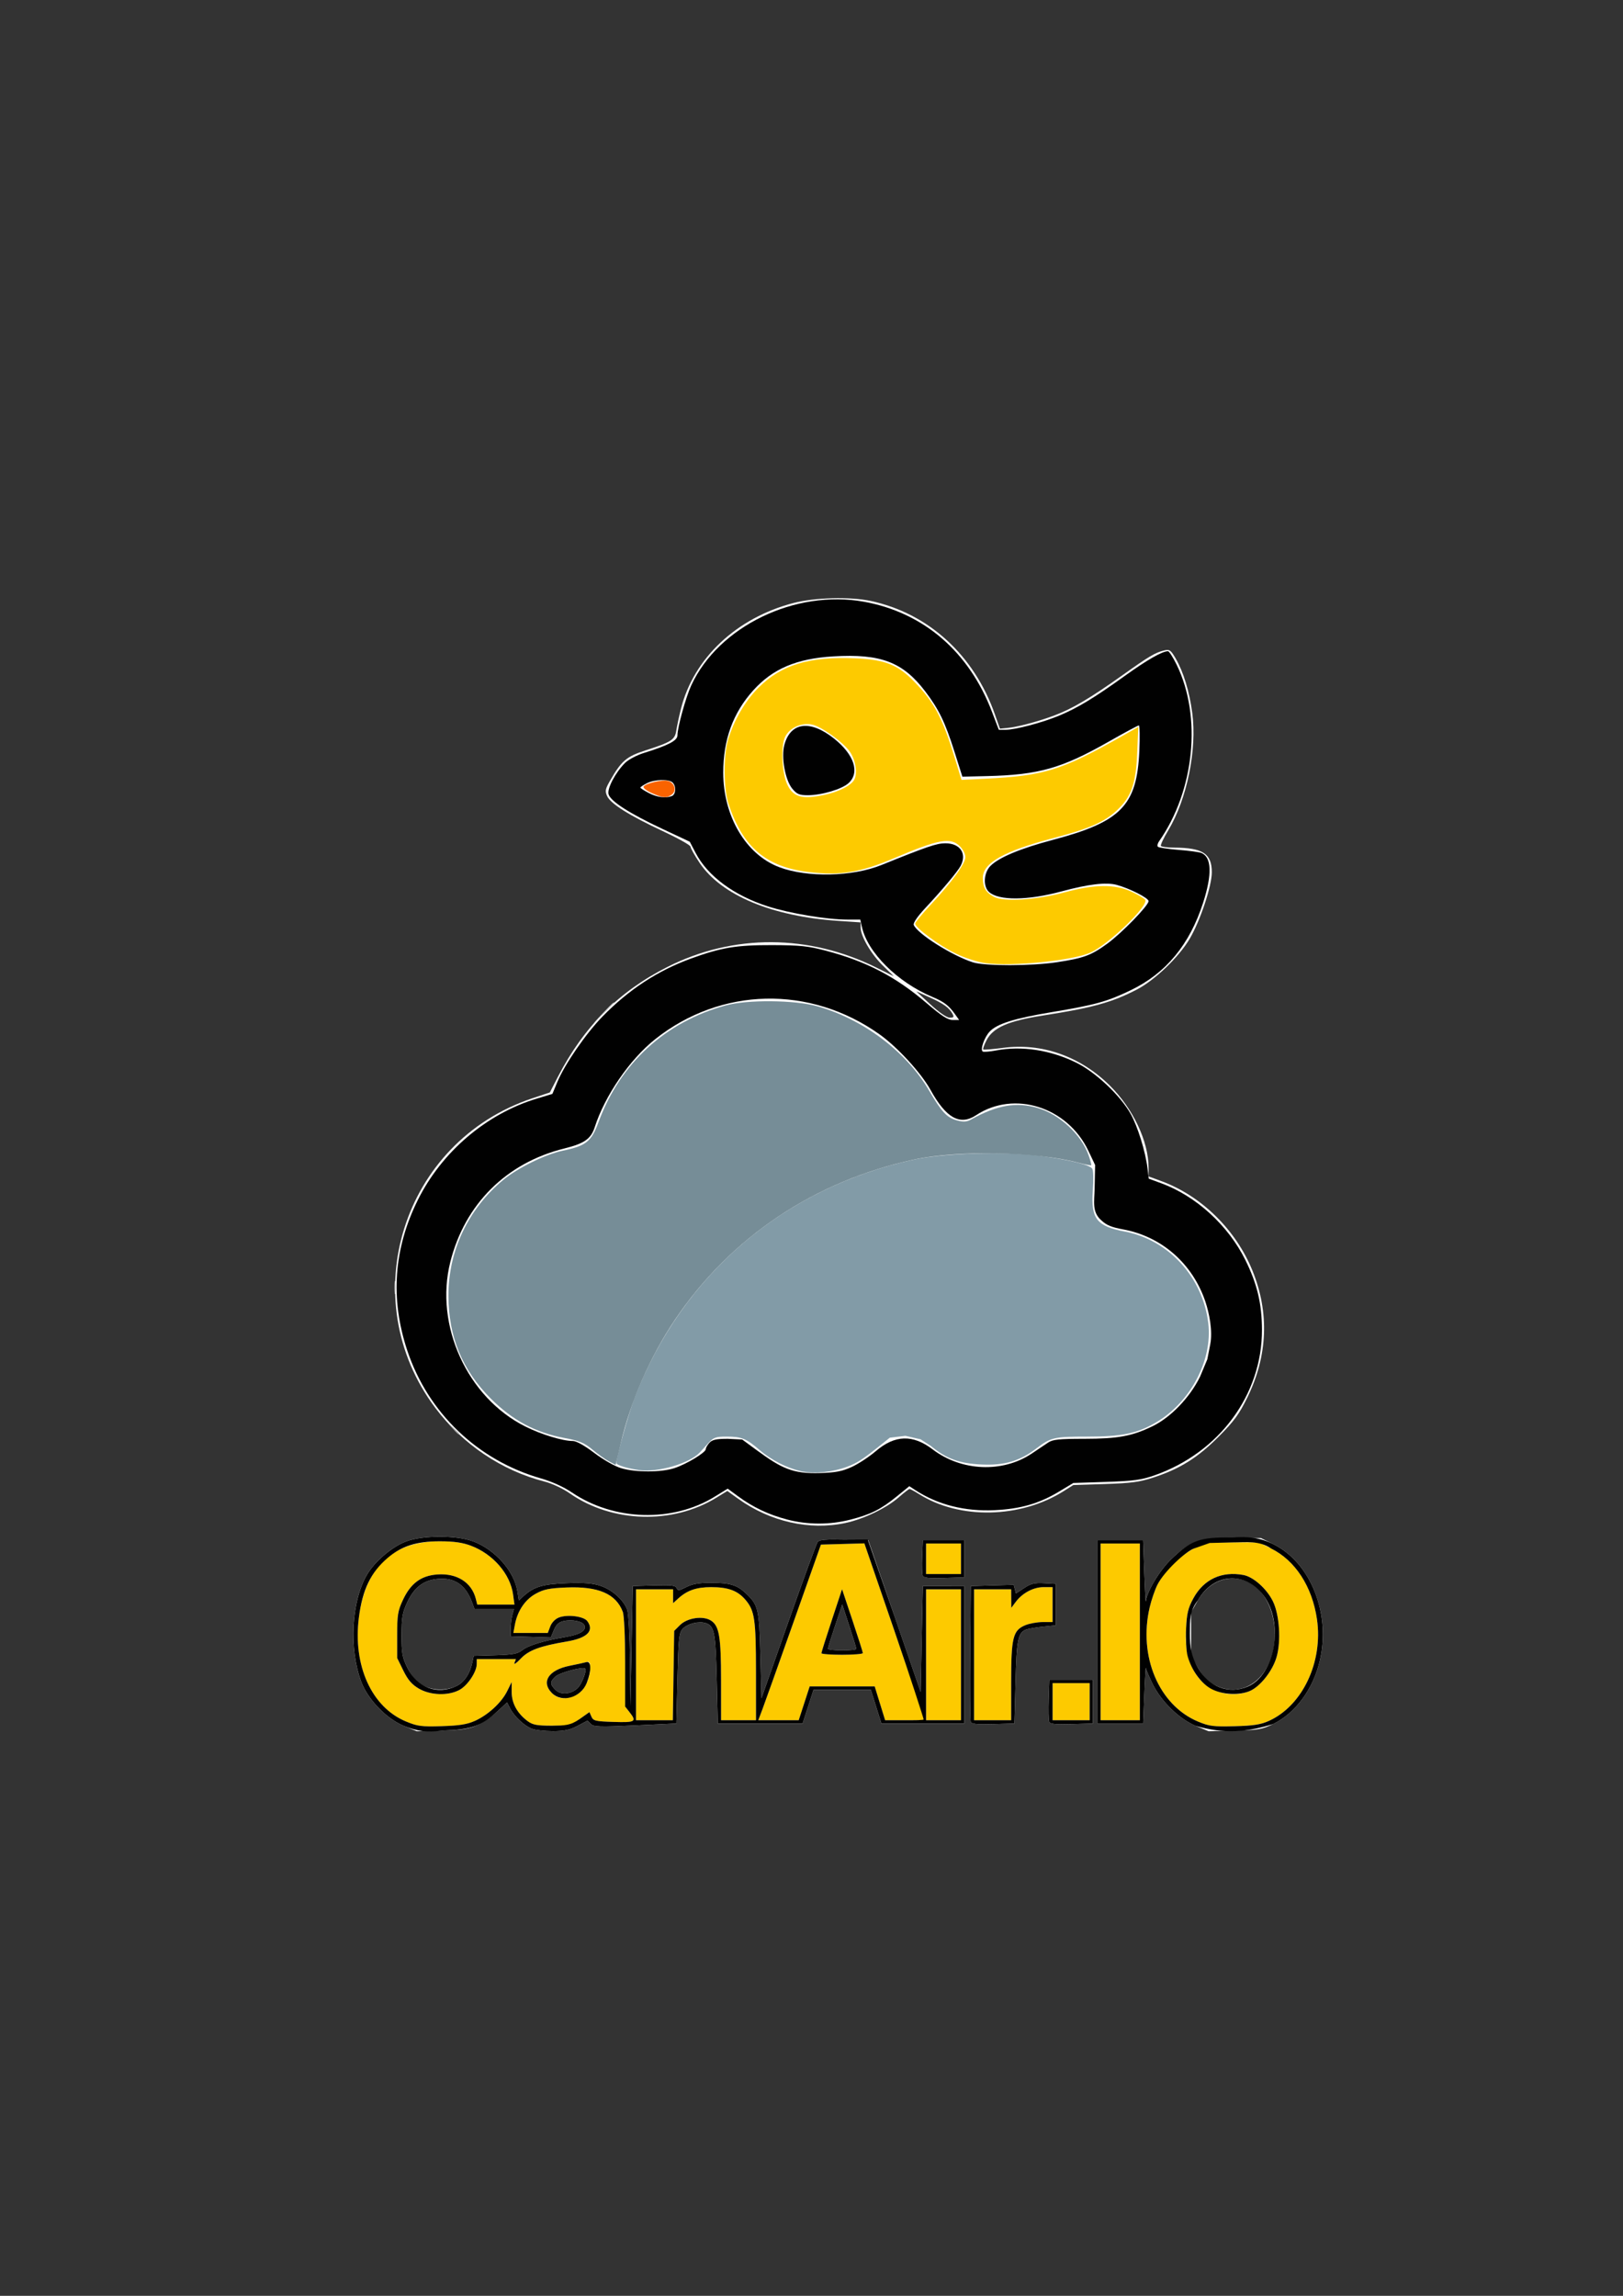 <?xml version="1.0" encoding="UTF-8" standalone="no"?>
<svg
   xmlns:dc="http://purl.org/dc/elements/1.1/"
   xmlns:cc="http://creativecommons.org/ns#"
   xmlns:rdf="http://www.w3.org/1999/02/22-rdf-syntax-ns#"
   xmlns:svg="http://www.w3.org/2000/svg"
   xmlns="http://www.w3.org/2000/svg"
   xmlns:sodipodi="http://sodipodi.sourceforge.net/DTD/sodipodi-0.dtd"
   xmlns:inkscape="http://www.inkscape.org/namespaces/inkscape"
   width="210mm"
   height="297mm"
   viewBox="0 0 210 297"
   version="1.1"
   id="svg8"
   inkscape:version="1.0.2 (e86c870879, 2021-01-15)"
   sodipodi:docname="logo.svg">
  <rect x="0" y="0" width="210" height="297" fill="#333333" stroke="none"/>
  <defs
     id="defs2" />
  <sodipodi:namedview
     id="base"
     pagecolor="#ffffff"
     bordercolor="#666666"
     borderopacity="1.0"
     inkscape:pageopacity="0.0"
     inkscape:pageshadow="2"
     inkscape:zoom="1.4142136"
     inkscape:cx="294.42134"
     inkscape:cy="545.2034"
     inkscape:document-units="mm"
     inkscape:current-layer="layer1"
     inkscape:document-rotation="0"
     showgrid="false"
     inkscape:window-width="1918"
     inkscape:window-height="1078"
     inkscape:window-x="0"
     inkscape:window-y="0"
     inkscape:window-maximized="1" />
  <g
     inkscape:label="Layer 1"
     inkscape:groupmode="layer"
     id="layer1">
    <g
       id="g101"
       transform="translate(2.705,28.902)">
      <path
         style="fill:#fefefe;stroke-width:0.282"
         d="m 59.034,194.286 c 0.726,-0.33 1.893,-1.127 2.593,-1.773 l 1.273,-1.174 0.416,0.796 c 0.55,1.054 1.828,2.24 2.813,2.612 0.437,0.165 1.656,0.3 2.71,0.3 1.481,0 2.205,-0.154 3.193,-0.679 l 1.278,-0.679 0.437,0.437 c 0.382,0.382 1.104,0.406 5.749,0.185 l 5.312,-0.252 0.141,-5.827 c 0.126,-5.197 0.199,-5.891 0.674,-6.415 0.597,-0.659 2.077,-1.031 2.971,-0.748 1.128,0.358 1.288,1.16 1.435,7.204 l 0.141,5.786 h 5.486 5.486 l 0.71,-2.187 0.71,-2.187 h 3.702 3.702 l 0.686,2.187 0.686,2.187 h 5.362 5.362 v -8.89 -8.89 H 119.38 116.699 l -0.141,6.853 -0.141,6.853 -3.387,-9.817 -3.387,-9.817 -3.133,-0.079 c -2.293,-0.058 -3.208,0.018 -3.411,0.282 -0.153,0.199 -1.855,4.834 -3.781,10.3 l -3.503,9.939 -0.142,-5.564 c -0.153,-6.023 -0.262,-6.485 -1.879,-8.016 -1.132,-1.071 -2.085,-1.359 -4.5,-1.359 -1.542,0 -2.403,0.15 -3.2,0.556 -0.942,0.481 -1.113,0.498 -1.254,0.131 -0.133,-0.347 -0.672,-0.411 -2.92,-0.345 l -2.757,0.081 -0.148,7.761 -0.148,7.761 -0.064,-5.838 c -0.036,-3.259 -0.196,-6.189 -0.363,-6.632 -0.478,-1.269 -1.944,-2.579 -3.442,-3.076 -1.046,-0.347 -2.122,-0.432 -4.396,-0.346 -3.097,0.117 -4.243,0.463 -5.583,1.687 l -0.597,0.545 -0.194,-1.213 c -0.413,-2.582 -2.89,-5.37 -5.708,-6.424 -2.163,-0.809 -6.514,-0.807 -8.685,0.006 -1.803,0.675 -4.049,2.585 -5.053,4.297 -2.028,3.461 -2.354,9.559 -0.741,13.871 0.85,2.272 3.246,4.754 5.487,5.684 l 1.693,0.703 3.246,-0.089 c 2.571,-0.071 3.52,-0.214 4.565,-0.689 z m 10.14,-4.571 c -0.732,-0.732 -0.741,-1.011 -0.055,-1.697 0.521,-0.521 3.587,-1.355 3.886,-1.057 0.247,0.247 -0.464,2.064 -0.997,2.546 -0.871,0.788 -2.159,0.883 -2.834,0.208 z m -17.324,-0.661 c -0.747,-0.433 -1.297,-1.087 -1.834,-2.181 -0.672,-1.369 -0.767,-1.894 -0.764,-4.243 0.003,-2.296 0.109,-2.908 0.74,-4.259 0.894,-1.913 2.093,-2.84 3.9,-3.014 2.249,-0.216 3.665,0.759 4.516,3.11 l 0.281,0.776 h 2.552 2.552 l -0.21,0.776 c -0.115,0.427 -0.213,1.221 -0.217,1.764 l -0.007,0.988 2.602,0.081 2.602,0.081 0.405,-0.97 c 0.298,-0.714 0.635,-1.021 1.278,-1.162 1.103,-0.242 2.472,0.049 2.672,0.568 0.263,0.686 -0.581,1.188 -2.564,1.523 -2.776,0.469 -4.69,1.06 -5.5,1.698 -0.578,0.455 -1.228,0.574 -3.491,0.64 l -2.78,0.081 -0.175,0.847 c -0.304,1.469 -1.058,2.589 -2.064,3.066 -1.361,0.646 -3.207,0.576 -4.494,-0.17 z m 52.573,-4.671 c 0,-0.122 0.416,-1.462 0.923,-2.977 l 0.923,-2.754 0.911,2.78 c 0.501,1.529 0.911,2.868 0.911,2.977 0,0.108 -0.826,0.197 -1.834,0.197 -1.009,0 -1.834,-0.1 -1.834,-0.222 z m 57.608,9.744 c 2.892,-1.42 5.164,-4.501 6.03,-8.176 1.444,-6.125 -1.191,-12.724 -6.03,-15.101 l -1.587,-0.78 h -3.669 c -4.354,0 -5.43,0.368 -7.899,2.703 -1.499,1.417 -3.181,4.192 -3.307,5.455 -0.033,0.324 -0.128,-1.315 -0.212,-3.643 l -0.153,-4.233 H 142.24 139.277 v 11.853 11.853 h 2.963 2.963 l 0.154,-3.81 c 0.085,-2.095 0.18,-3.608 0.212,-3.361 0.032,0.247 0.434,1.199 0.893,2.117 1.121,2.241 3.425,4.47 5.535,5.356 l 1.673,0.702 3.387,-0.078 c 3.038,-0.07 3.55,-0.159 4.974,-0.858 z m -7.652,-5.084 c -0.875,-0.463 -1.459,-1.074 -2.091,-2.187 l -0.876,-1.545 v -2.822 -2.822 l 0.876,-1.545 c 1.444,-2.546 4.222,-3.53 6.595,-2.335 3.626,1.826 4.551,8.532 1.66,12.029 -1.599,1.934 -3.946,2.401 -6.164,1.228 z m -25.686,-0.346 c 0.144,-5.474 0.317,-6.351 1.333,-6.775 0.276,-0.115 1.264,-0.289 2.195,-0.386 l 1.693,-0.177 v -2.681 -2.681 l -1.514,-0.086 c -1.234,-0.07 -1.712,0.044 -2.582,0.62 l -1.067,0.706 -0.146,-0.56 -0.146,-0.56 -2.775,0.081 -2.775,0.081 -0.075,8.605 c -0.041,4.733 -0.012,8.77 0.066,8.971 0.105,0.273 0.839,0.345 2.897,0.285 l 2.757,-0.081 z m 10.019,2.54 v -2.822 H 135.89 133.068 l -0.082,2.518 c -0.045,1.385 -0.016,2.691 0.066,2.903 0.114,0.297 0.778,0.367 2.904,0.305 l 2.757,-0.081 z M 122.061,172.752 v -2.399 H 119.38 116.699 l -0.084,2.09 c -0.046,1.15 -0.017,2.266 0.066,2.48 0.116,0.301 0.744,0.371 2.765,0.309 l 2.615,-0.081 z M 106.708,168.114 c 2.335,-0.495 5.297,-1.924 6.884,-3.321 0.67,-0.589 1.296,-1.072 1.391,-1.072 0.096,0 0.652,0.302 1.236,0.67 5.232,3.303 13.091,3.144 18.683,-0.378 l 1.27,-0.8 4.092,-0.132 c 3.36,-0.108 4.479,-0.258 6.256,-0.838 3.44,-1.123 5.746,-2.565 8.451,-5.284 2.014,-2.025 2.653,-2.899 3.732,-5.108 2.624,-5.373 2.848,-10.926 0.66,-16.343 -2.148,-5.317 -6.627,-9.719 -11.831,-11.626 l -1.623,-0.595 v -1.121 c 0,-3.415 -2.016,-7.676 -5.045,-10.662 -3.832,-3.779 -8.783,-5.518 -13.798,-4.847 -1.336,0.179 -2.485,0.27 -2.552,0.202 -0.068,-0.068 0.126,-0.605 0.431,-1.194 0.845,-1.634 2.807,-2.495 7.276,-3.191 6.429,-1.002 8.943,-1.695 12.136,-3.346 2.356,-1.218 5.483,-4.221 6.883,-6.607 1.354,-2.309 2.848,-6.797 2.851,-8.568 0.004,-2.414 -1.162,-3.184 -4.849,-3.2 -0.883,-0.004 -1.666,-0.103 -1.739,-0.221 -0.073,-0.118 0.353,-1.022 0.946,-2.008 2.428,-4.037 3.743,-10.452 3.113,-15.187 -0.374,-2.811 -1.139,-5.316 -2.16,-7.075 -0.618,-1.065 -0.784,-1.181 -1.46,-1.019 -1.183,0.283 -1.93,0.725 -5.42,3.208 -4.17,2.966 -6.461,4.321 -8.774,5.19 -2.136,0.802 -4.771,1.503 -6.136,1.634 l -0.94,0.09 -0.642,-1.834 c -2.695,-7.7 -8.628,-13.114 -16.105,-14.696 -2.662,-0.564 -7.222,-0.44 -9.955,0.269 -7.363,1.912 -12.922,7.136 -14.566,13.69 -0.238,0.949 -0.507,2.201 -0.598,2.783 -0.193,1.236 -0.596,1.497 -4.023,2.606 -2.457,0.795 -3.096,1.351 -4.602,3.996 -0.571,1.003 -0.617,1.274 -0.328,1.908 0.451,0.99 2.861,2.507 7.203,4.533 1.972,0.92 3.586,1.824 3.586,2.009 0,0.185 0.524,1.12 1.164,2.078 2.805,4.2 9.348,6.941 17.957,7.521 l 2.893,0.195 v 0.675 c 0,1.113 1.342,3.413 2.857,4.897 l 1.425,1.395 -2.212,-1.102 c -8.75,-4.361 -18.532,-4.403 -27.047,-0.116 -6.288,3.165 -10.845,7.735 -14.204,14.243 l -1.036,2.008 -2.279,0.761 c -16.819,5.615 -23.17,25.94 -12.521,40.072 3.54,4.699 8.565,8.083 14.107,9.503 0.976,0.25 2.38,0.906 3.259,1.521 5.462,3.826 13.31,4.059 18.989,0.565 l 1.409,-0.867 1.383,0.994 c 4.161,2.989 9.239,4.136 13.922,3.143 z m 10.979,-67.072 -1.834,-1.692 1.693,0.758 c 1.807,0.809 2.573,1.359 2.999,2.156 0.218,0.408 0.151,0.495 -0.379,0.484 -0.384,-0.008 -1.387,-0.698 -2.479,-1.706 z"
         id="path129"
         sodipodi:nodetypes="cscsssscsscsssscccccccccccccccccccssscsssssscccssssscsscsssccccssssscssssscccsscccsssssccssccsscssssssscsssscccccccssssccsssscccssssssscccssccccccsscsccccsssccccccsssccssscscsssssscsssssssscssssssssscsssssssssssscsscssscssssscssscsscs" />
      <path
         style="fill:#d1d1d1;stroke-width:0.282"
         d="m 48.341,137.615 c 0.002,-0.776 0.057,-1.06 0.122,-0.631 0.065,0.429 0.063,1.064 -0.004,1.411 -0.067,0.347 -0.12,-0.004 -0.118,-0.78 z m 27.001,-35.489 c 1.17,-1.246 1.423,-1.47 1.423,-1.258 0,0.045 -0.603,0.649 -1.341,1.341 l -1.341,1.258 z"
         id="path127"
         sodipodi:nodetypes="sssssssscs" />
      <path
         style="fill:#afafaf;stroke-width:0.282"
         d="m 55.859,155.889 -0.684,-0.776 0.776,0.684 c 0.427,0.376 0.776,0.726 0.776,0.776 0,0.221 -0.229,0.041 -0.868,-0.684 z"
         id="path125"
         sodipodi:nodetypes="scsss" />
      <path
         style="fill:#fdca00;stroke-width:0.282"
         d="m 49.812,193.797 c -4.431,-1.84 -6.874,-7.235 -6.083,-13.434 0.833,-6.527 4.374,-9.87 10.457,-9.87 1.831,0 2.932,0.155 4.033,0.567 2.858,1.069 5.095,3.652 5.458,6.3 l 0.181,1.318 h -2.407 -2.407 l -0.184,-0.735 c -0.536,-2.134 -2.441,-3.344 -4.978,-3.16 -2.112,0.153 -3.445,1.139 -4.458,3.3 -0.653,1.394 -0.742,1.936 -0.742,4.546 l -2.25e-4,2.963 0.797,1.623 c 0.596,1.214 1.1,1.801 2,2.328 1.504,0.881 3.787,0.96 5.25,0.182 1.06,-0.564 2.241,-2.328 2.249,-3.357 l 0.005,-0.635 h 2.531 2.531 l -0.186,0.494 c -0.102,0.272 0.255,0.029 0.794,-0.539 1.052,-1.108 2.483,-1.642 6.006,-2.237 2.613,-0.442 3.546,-1.377 2.629,-2.632 -0.459,-0.627 -2.571,-0.898 -3.677,-0.47 -0.476,0.184 -0.931,0.653 -1.12,1.153 l -0.319,0.844 H 65.947 63.719 l 0.195,-1.058 c 0.327,-1.778 1.314,-3.246 2.694,-4.01 1.041,-0.576 1.751,-0.72 3.991,-0.811 4.116,-0.168 6.397,0.819 7.277,3.146 0.176,0.466 0.3,3.162 0.3,6.524 v 5.729 l 0.564,0.718 c 0.976,1.241 0.782,1.362 -2.046,1.274 -2.342,-0.073 -2.637,-0.142 -2.872,-0.675 l -0.261,-0.594 -1.244,0.877 -1.244,0.877 h -2.355 c -1.948,0 -2.493,-0.102 -3.152,-0.59 -1.34,-0.993 -2.067,-2.314 -2.067,-3.755 l -2.23e-4,-1.299 -0.588,1.188 c -0.73,1.474 -2.457,3.063 -4.175,3.84 -0.993,0.449 -2.012,0.612 -4.268,0.683 -2.64,0.082 -3.148,0.016 -4.657,-0.611 z m 22.019,-3.428 c 1.029,-0.488 1.828,-2.032 1.828,-3.531 0,-0.684 -0.101,-0.831 -0.494,-0.719 -0.272,0.077 -1.243,0.289 -2.158,0.471 -2.735,0.543 -3.742,2.089 -2.3,3.531 0.802,0.802 1.79,0.88 3.123,0.248 z m 80.449,3.428 c -5.045,-2.12 -7.716,-8.459 -6.227,-14.775 0.23,-0.975 0.684,-2.295 1.01,-2.933 0.9,-1.765 2.97,-3.807 4.738,-4.675 l 1.587,-0.78 h 3.387 3.387 l 1.592,0.782 c 3.125,1.534 5.326,4.924 5.942,9.15 0.805,5.525 -1.868,11.184 -6.215,13.154 -1.029,0.466 -2.004,0.618 -4.424,0.689 -2.79,0.082 -3.274,0.02 -4.776,-0.612 z m 6.708,-3.934 c 1.351,-0.564 2.954,-2.588 3.478,-4.39 0.598,-2.057 0.38,-5.461 -0.46,-7.197 -0.788,-1.627 -2.523,-3.183 -3.821,-3.427 -2.816,-0.528 -5.14,0.552 -6.481,3.013 -0.687,1.261 -0.849,1.932 -0.944,3.921 -0.133,2.773 0.172,4.153 1.314,5.954 1.399,2.207 4.464,3.149 6.913,2.126 z m -79.401,-4.693 v -8.467 h 2.399 2.399 v 0.896 0.896 l 0.635,-0.581 c 1.179,-1.078 2.374,-1.493 4.299,-1.493 2.215,0 3.436,0.456 4.452,1.664 1.169,1.39 1.335,2.538 1.337,9.272 l 0.002,6.279 H 92.851 90.593 l -0.002,-5.151 c -0.002,-5.64 -0.235,-7.039 -1.288,-7.729 -1.025,-0.672 -3.079,-0.377 -4.035,0.578 l -0.743,0.742 -0.087,5.78 -0.087,5.78 H 81.969 79.587 v -8.467 z m 16.382,6.985 c 0.307,-0.815 2.131,-5.927 4.052,-11.359 l 3.494,-9.878 2.81,-0.08 2.81,-0.08 3.858,11.228 c 2.122,6.175 3.903,11.436 3.9,11.553 -0.003,0.116 -1.182,0.098 -2.562,0.098 h -2.509 l -0.675,-2.187 -0.675,-2.187 h -4.207 -4.207 l -0.71,2.187 -0.71,2.187 h -2.614 -2.614 z m 12.969,-7.204 c 0,-0.12 -0.605,-2.03 -1.345,-4.243 l -1.345,-4.023 -1.336,4.041 c -0.735,2.223 -1.336,4.132 -1.336,4.243 0,0.111 1.206,0.201 2.681,0.201 1.475,0 2.681,-0.099 2.681,-0.219 z m 8.184,0.219 v -8.467 h 2.258 2.258 v 8.467 8.467 H 119.38 117.122 Z m 6.209,0 v -8.467 h 2.399 2.399 l 0.009,1.199 0.009,1.199 0.568,-0.761 c 0.866,-1.16 2.295,-1.92 3.61,-1.92 h 1.166 v 2.258 2.258 h -1.279 c -0.703,0 -1.724,0.186 -2.268,0.413 -1.585,0.662 -1.815,1.593 -1.815,7.339 v 4.948 h -2.399 -2.399 z m 10.16,6.068 v -2.399 h 2.399 2.399 v 2.399 2.399 H 135.89 133.491 Z M 139.7,182.206 v -11.43 h 2.54 2.54 v 11.43 11.43 h -2.54 -2.54 z m -22.578,-9.454 v -1.976 h 2.258 2.258 v 1.976 1.976 H 119.38 117.122 Z m 7.684,-77.056 c -1.026,-0.139 -2.645,-0.661 -3.849,-1.24 -2.106,-1.013 -5.246,-3.333 -5.246,-3.876 0,-0.163 0.91,-1.267 2.022,-2.454 2.707,-2.888 4.469,-5.314 4.469,-6.152 0,-0.378 -0.312,-0.999 -0.693,-1.38 -1.216,-1.216 -2.71,-0.948 -8.554,1.533 -4.324,1.836 -6.935,2.265 -10.935,1.797 -5.579,-0.653 -8.593,-3.193 -10.463,-8.82 -0.651,-1.958 -0.677,-6.288 -0.051,-8.342 0.772,-2.53 2.201,-4.977 3.901,-6.677 2.987,-2.987 6.591,-4.082 12.573,-3.822 3.808,0.166 5.473,0.821 7.573,2.978 2.675,2.749 3.704,4.709 5.399,10.285 l 0.749,2.465 3.002,-0.149 c 7.714,-0.384 9.937,-1.074 17.789,-5.521 l 2.087,-1.182 -0.141,3.36 c -0.17,4.048 -0.765,5.711 -2.674,7.47 -1.617,1.49 -3.543,2.329 -8.113,3.53 -6.48,1.704 -9.191,3.233 -9.191,5.182 0,1.219 0.409,1.899 1.473,2.45 1.29,0.667 5.475,0.394 9.11,-0.594 3.871,-1.052 6.507,-1.081 8.642,-0.094 0.873,0.403 1.679,0.884 1.793,1.067 0.459,0.743 -4.757,5.77 -7.07,6.813 -2.316,1.044 -10.179,1.838 -13.602,1.373 z M 103.914,73.939 c 1.911,-0.405 3.504,-1.212 3.917,-1.982 0.447,-0.835 0.16,-2.578 -0.599,-3.645 -0.892,-1.252 -3.718,-3.265 -4.896,-3.486 -1.37,-0.257 -2.838,0.408 -3.432,1.556 -0.603,1.166 -0.453,4.713 0.263,6.215 0.773,1.621 1.912,1.943 4.747,1.342 z"
         id="path123"
         sodipodi:nodetypes="ssssscccsssscsssscccscsssscccssssscssscccssscsssssssssssssscccsssssssssssssccccccssssccccsscccccccsscccssscccccccccssscsssscccccccccccccccsscccssscccccccccccccccccccccccccccccccsssssssssssssscsscssssssssssssssssss" />
      <path
         style="fill:#829ba7;stroke-width:0.282"
         d="m 101.085,161.455 c -1.859,-0.384 -3.991,-1.46 -5.528,-2.791 -1.697,-1.47 -2.313,-1.716 -4.29,-1.716 -1.326,0 -1.648,0.111 -2.259,0.776 -0.392,0.427 -0.92,1.002 -1.173,1.277 -1.285,1.398 -5.457,2.621 -7.811,2.29 -1.475,-0.207 -2.978,-0.666 -2.977,-0.908 0.001,-0.777 1.58,-6.436 2.356,-8.444 6.174,-15.987 19.35,-27.219 36.175,-30.837 3.987,-0.857 12.039,-1.075 16.502,-0.447 3.849,0.542 6.207,1.131 6.546,1.636 0.136,0.201 0.166,1.46 0.069,2.798 -0.268,3.667 0.484,4.638 4.128,5.331 5.691,1.083 10.101,5.917 10.811,11.852 0.578,4.833 -2.355,10.327 -6.894,12.914 -2.405,1.371 -4.352,1.762 -8.774,1.762 -4.283,0 -4.704,0.097 -6.559,1.513 -2.159,1.648 -4.125,2.229 -7.088,2.095 -2.906,-0.131 -4.55,-0.732 -6.602,-2.414 l -1.305,-0.845 -1.962,-0.449 -2.028,0.241 -1.055,0.847 c -2.466,1.979 -3.127,2.408 -4.509,2.925 -1.819,0.681 -4.177,0.923 -5.772,0.594 z"
         id="path121"
         sodipodi:nodetypes="sssssscsssssssssssscccssss" />
      <path
         style="fill:#768d97;stroke-width:0.282"
         d="m 76.059,160.137 c -0.466,-0.251 -1.418,-0.933 -2.117,-1.516 -1.062,-0.886 -1.656,-1.131 -3.628,-1.498 -3.728,-0.693 -6.712,-2.292 -9.516,-5.095 -3.703,-3.703 -5.47,-7.997 -5.479,-13.31 -0.009,-5.816 2.542,-11.205 7.091,-14.979 1.871,-1.552 5.471,-3.317 7.721,-3.786 3.011,-0.627 3.677,-1.165 4.621,-3.73 2.777,-7.548 8.599,-12.888 16.405,-15.048 2.822,-0.781 9.022,-0.722 11.935,0.112 5.983,1.714 11.509,5.899 14.452,10.946 1.582,2.713 2.275,3.453 3.554,3.798 0.889,0.239 1.27,0.214 1.884,-0.127 3.346,-1.855 5.81,-2.277 8.582,-1.471 2.805,0.815 5.644,3.448 6.58,6.101 0.237,0.672 0.392,1.261 0.345,1.309 -0.048,0.048 -0.779,-0.098 -1.626,-0.323 -5.437,-1.447 -15.582,-1.647 -21.287,-0.42 -12.889,2.772 -23.748,10.046 -30.954,20.735 -3.184,4.723 -5.8,10.697 -7.018,16.028 -0.346,1.513 -0.645,2.747 -0.665,2.74 -0.02,-0.006 -0.417,-0.217 -0.882,-0.468 z"
         id="path119" />
      <path
         style="fill:#f96300;stroke-width:0.282"
         d="m 81.613,73.69 c -0.671,-0.304 -1.141,-0.679 -1.046,-0.833 0.26,-0.421 2.393,-0.924 3.131,-0.739 0.884,0.222 1.197,1.272 0.526,1.763 -0.684,0.5 -1.164,0.465 -2.611,-0.191 z"
         id="path117" />
      <path
         style="fill:#010101;stroke-width:0.282"
         d="m 49.53,194.361 c -2.24,-0.93 -4.637,-3.413 -5.487,-5.684 -1.613,-4.312 -1.288,-10.41 0.741,-13.871 1.003,-1.712 3.25,-3.622 5.053,-4.297 2.171,-0.812 6.522,-0.815 8.685,-0.006 2.817,1.054 5.295,3.843 5.708,6.424 l 0.194,1.213 0.597,-0.545 c 1.34,-1.223 2.486,-1.569 5.583,-1.687 2.273,-0.086 3.35,-0.001 4.396,0.346 1.498,0.497 2.964,1.808 3.442,3.076 0.167,0.443 0.328,3.374 0.363,6.632 l 0.064,5.838 0.148,-7.761 0.148,-7.761 2.757,-0.081 c 2.248,-0.066 2.787,-0.002 2.92,0.345 0.141,0.368 0.312,0.35 1.254,-0.131 0.797,-0.407 1.658,-0.556 3.2,-0.556 2.415,0 3.368,0.288 4.5,1.359 1.618,1.531 1.726,1.993 1.879,8.016 l 0.142,5.564 3.503,-9.939 c 1.927,-5.466 3.628,-10.101 3.781,-10.3 0.204,-0.265 1.119,-0.34 3.411,-0.282 l 3.057,-0.017 3.462,9.912 3.387,9.817 0.141,-6.853 0.141,-6.853 h 2.681 2.681 v 8.89 8.89 h -5.362 -5.362 l -0.686,-2.187 -0.686,-2.187 h -3.702 -3.702 l -0.71,2.187 -0.71,2.187 h -5.486 -5.486 l -0.141,-5.786 c -0.147,-6.044 -0.307,-6.846 -1.435,-7.204 -0.894,-0.284 -2.374,0.089 -2.971,0.748 -0.475,0.524 -0.548,1.218 -0.674,6.415 l -0.141,5.827 -5.312,0.252 c -4.645,0.22 -5.367,0.197 -5.749,-0.185 l -0.437,-0.437 -1.278,0.679 c -0.988,0.525 -1.712,0.679 -3.193,0.679 -1.053,0 -2.273,-0.135 -2.71,-0.3 -0.985,-0.372 -2.262,-1.559 -2.813,-2.612 l -0.416,-0.796 -1.273,1.174 c -2.061,1.9 -3.393,2.358 -7.158,2.462 -1.863,0.278 -3.269,0.08 -4.939,-0.613 z m 9.207,-0.635 c 1.718,-0.777 3.445,-2.366 4.175,-3.84 l 0.588,-1.188 2.23e-4,1.299 c 2.48e-4,1.442 0.727,2.763 2.067,3.755 0.659,0.488 1.204,0.59 3.152,0.59 1.675,-0.026 2.355,0 3.599,-0.877 l 1.244,-0.877 0.261,0.594 c 0.234,0.533 0.529,0.603 2.872,0.675 2.828,0.088 3.022,-0.033 2.046,-1.274 l -0.564,-0.718 v -5.729 c 0,-3.362 -0.124,-6.057 -0.3,-6.524 -0.879,-2.327 -3.161,-3.313 -7.277,-3.146 -2.24,0.091 -2.949,0.235 -3.991,0.811 -1.38,0.763 -2.366,2.232 -2.694,4.01 l -0.195,1.058 h 2.227 2.227 l 0.319,-0.844 c 0.189,-0.501 0.645,-0.97 1.12,-1.153 1.106,-0.427 3.219,-0.157 3.677,0.47 0.918,1.255 -0.016,2.19 -2.629,2.632 -3.523,0.596 -4.955,1.129 -6.006,2.237 -0.539,0.568 -0.896,0.81 -0.794,0.539 l 0.186,-0.494 h -2.531 -2.531 l -0.005,0.635 c -0.007,1.029 -1.189,2.794 -2.249,3.357 -1.463,0.778 -3.747,0.699 -5.25,-0.182 -0.9,-0.527 -1.404,-1.114 -2,-2.328 l -0.797,-1.623 2.25e-4,-2.963 c 1.98e-4,-2.61 0.089,-3.152 0.742,-4.546 1.013,-2.161 2.346,-3.148 4.458,-3.3 2.537,-0.183 4.442,1.026 4.978,3.16 l 0.184,0.735 h 2.407 2.407 l -0.181,-1.318 c -0.363,-2.648 -2.6,-5.231 -5.458,-6.3 -1.101,-0.412 -2.202,-0.567 -4.033,-0.567 -3.006,0 -4.952,0.623 -6.748,2.16 -2.172,1.859 -3.249,4.098 -3.71,7.709 -0.791,6.199 1.652,11.594 6.083,13.434 1.509,0.627 2.016,0.693 4.657,0.611 2.256,-0.07 3.275,-0.233 4.268,-0.683 z m 9.972,-3.604 c -1.442,-1.442 -0.436,-2.989 2.3,-3.531 0.915,-0.182 1.886,-0.394 2.158,-0.471 0.649,-0.185 0.672,1.133 0.049,2.692 -0.764,1.909 -3.2,2.617 -4.506,1.31 z m 3.3,-0.615 c 0.533,-0.482 1.244,-2.299 0.997,-2.546 -0.298,-0.298 -3.365,0.535 -3.886,1.057 -0.687,0.687 -0.678,0.965 0.055,1.697 0.675,0.675 1.963,0.58 2.834,-0.208 z m 12.431,-1.65 0.087,-5.78 0.743,-0.742 c 0.956,-0.955 3.01,-1.25 4.035,-0.578 1.053,0.69 1.286,2.089 1.288,7.729 l 0.002,5.151 h 2.258 2.258 l -0.002,-6.279 c -0.002,-6.734 -0.167,-7.883 -1.337,-9.272 -1.016,-1.207 -2.237,-1.664 -4.452,-1.664 -1.925,0 -3.12,0.415 -4.299,1.493 l -0.635,0.581 v -0.896 -0.896 h -2.399 -2.399 v 8.467 8.467 h 2.383 2.383 z m 16.909,3.593 0.71,-2.187 h 4.207 4.207 l 0.675,2.187 0.675,2.187 h 2.509 c 1.38,0 2.471,0.008 2.474,-0.108 0.003,-0.116 -1.69,-5.367 -3.812,-11.543 l -3.858,-11.228 -2.81,0.08 -2.81,0.08 -3.494,9.878 c -1.922,5.433 -3.745,10.545 -4.052,11.359 l -0.559,1.482 h 2.614 2.614 z m 2.227,-6.481 c 0,-0.111 0.601,-2.02 1.336,-4.243 l 1.336,-4.041 1.345,4.023 c 0.74,2.213 1.345,4.122 1.345,4.243 0,0.12 -1.206,0.219 -2.681,0.219 -1.475,0 -2.681,-0.091 -2.681,-0.201 z m 4.516,-0.56 c 0,-0.108 -0.41,-1.448 -0.911,-2.977 l -0.911,-2.78 -0.923,2.754 c -0.508,1.515 -0.923,2.854 -0.923,2.977 0,0.122 0.826,0.222 1.834,0.222 1.009,0 1.834,-0.089 1.834,-0.197 z m 13.547,0.762 v -8.467 H 119.38 117.122 v 8.467 8.467 h 2.258 2.258 z m -65.294,4.054 c 1.006,-0.477 1.76,-1.597 2.064,-3.066 l 0.175,-0.847 2.78,-0.081 c 2.263,-0.066 2.913,-0.185 3.491,-0.64 0.811,-0.638 2.724,-1.228 5.5,-1.698 1.984,-0.335 2.828,-0.837 2.564,-1.523 -0.199,-0.519 -1.568,-0.81 -2.672,-0.568 -0.643,0.141 -0.98,0.447 -1.278,1.162 l -0.405,0.97 -2.602,-0.081 -2.602,-0.081 0.007,-0.988 c 0.004,-0.543 0.102,-1.337 0.217,-1.764 l 0.21,-0.776 H 61.241 58.688 l -0.281,-0.776 c -0.851,-2.351 -2.268,-3.326 -4.516,-3.11 -1.807,0.174 -3.007,1.101 -3.9,3.014 -0.631,1.351 -0.737,1.963 -0.74,4.259 -0.003,2.35 0.092,2.874 0.764,4.243 1.254,2.553 3.861,3.522 6.329,2.351 z m 95.653,5.137 c -2.11,-0.886 -4.414,-3.115 -5.535,-5.356 -0.459,-0.917 -0.861,-1.87 -0.893,-2.117 -0.032,-0.247 -0.127,1.266 -0.212,3.361 l -0.154,3.81 H 142.24 139.277 v -11.853 -11.853 h 2.963 2.963 l 0.153,4.233 c 0.084,2.328 0.179,3.968 0.212,3.643 0.126,-1.263 1.809,-4.038 3.307,-5.455 2.469,-2.335 3.503,-2.855 7.857,-2.773 2.001,-0.165 3.558,-0.006 5.299,0.849 4.839,2.376 7.475,8.976 6.03,15.101 -0.866,3.675 -3.139,6.756 -6.03,8.176 -3.376,1.069 -6.426,1.305 -10.034,0.234 z m 9.484,-0.64 c 4.346,-1.97 7.02,-7.629 6.215,-13.154 -0.616,-4.225 -2.817,-7.615 -5.942,-9.15 -1.547,-1.055 -3.18,-0.782 -4.979,-0.782 l -2.959,0.072 -2.015,0.708 c -1.068,0.375 -3.837,2.91 -4.738,4.675 -0.326,0.638 -0.78,1.958 -1.01,2.933 -1.489,6.316 1.183,12.655 6.227,14.775 1.503,0.631 2.009,0.68 4.776,0.612 2.42,-0.059 3.395,-0.223 4.424,-0.689 z m -7.353,-4.083 c -1.371,-0.679 -2.67,-2.446 -3.176,-4.322 -0.168,-0.623 -0.254,-2.213 -0.191,-3.532 0.095,-1.988 0.257,-2.659 0.944,-3.921 1.34,-2.46 3.665,-3.541 6.481,-3.013 1.298,0.244 3.033,1.8 3.821,3.427 0.84,1.735 1.058,5.14 0.46,7.197 -0.524,1.801 -2.127,3.825 -3.478,4.39 -1.38,0.576 -3.432,0.481 -4.86,-0.226 z m 4.582,-0.341 c 3.583,-1.497 4.756,-8.259 2.053,-11.83 -2.396,-3.164 -6.487,-2.849 -8.474,0.654 -1.085,1.373 -1.022,2.583 -1.037,4.275 -0.005,1.824 0.195,2.976 1.037,4.46 1.402,2.471 3.992,3.456 6.421,2.441 z M 144.78,182.206 v -11.43 h -2.54 -2.54 v 11.43 11.43 h 2.54 2.54 z m -21.881,11.649 c -0.077,-0.201 -0.107,-4.238 -0.066,-8.971 l 0.075,-8.605 2.775,-0.081 2.775,-0.081 0.146,0.56 0.146,0.56 1.067,-0.706 c 0.87,-0.576 1.348,-0.69 2.582,-0.62 l 1.514,0.086 v 2.681 2.681 l -1.693,0.177 c -0.931,0.097 -1.919,0.271 -2.195,0.386 -1.016,0.424 -1.189,1.301 -1.333,6.775 l -0.141,5.362 -2.757,0.081 c -2.058,0.06 -2.792,-0.012 -2.897,-0.285 z m 5.23,-5.167 c 0,-5.746 0.23,-6.677 1.815,-7.339 0.544,-0.227 1.564,-0.413 2.268,-0.413 h 1.279 v -2.258 -2.258 h -1.166 c -1.315,0 -2.745,0.76 -3.61,1.92 l -0.568,0.761 -0.009,-1.199 -0.009,-1.199 H 125.73 123.331 v 8.467 8.467 h 2.399 2.399 z m 4.922,5.148 c -0.081,-0.212 -0.111,-1.518 -0.066,-2.903 l 0.082,-2.518 h 2.822 2.822 v 2.822 2.822 l -2.757,0.081 c -2.126,0.062 -2.79,-0.007 -2.904,-0.305 z m 5.238,-2.599 v -2.399 H 135.89 133.491 v 2.399 2.399 h 2.399 2.399 z m -21.608,-16.314 c -0.082,-0.214 -0.112,-1.33 -0.066,-2.48 l 0.084,-2.09 h 2.681 2.681 v 2.399 2.399 l -2.615,0.081 c -2.021,0.063 -2.649,-0.007 -2.765,-0.309 z m 4.957,-2.171 v -1.976 H 119.38 117.122 v 1.976 1.976 h 2.258 2.258 z m -22.516,-5.085 c -2.368,-0.62 -4.393,-1.58 -6.319,-2.994 l -1.353,-0.993 -1.664,1.027 c -5.454,3.366 -13.038,3.15 -18.48,-0.527 -1.075,-0.726 -2.599,-1.42 -3.996,-1.819 -8.204,-2.342 -14.638,-8.495 -17.321,-16.561 -2.218,-6.669 -1.759,-13.175 1.373,-19.473 3.098,-6.231 8.872,-11.145 15.408,-13.113 l 2,-0.602 0.628,-1.516 c 0.961,-2.318 3.702,-6.29 5.88,-8.52 3.367,-3.448 7.105,-5.897 11.385,-7.459 3.963,-1.446 5.911,-1.77 10.563,-1.755 3.604,0.012 4.637,0.12 6.952,0.731 5.231,1.38 9.027,3.36 13.046,6.807 1.894,1.624 2.703,2.144 3.335,2.144 h 0.835 l -0.553,-0.776 c -0.781,-1.096 -1.417,-1.58 -2.872,-2.189 -4.544,-1.901 -8.44,-5.772 -9.16,-9.1 l -0.198,-0.917 h -1.705 c -2.615,0 -7.404,-0.798 -10.237,-1.705 -4.407,-1.412 -7.792,-3.91 -9.364,-6.913 l -0.762,-1.456 -3.548,-1.665 c -4.293,-2.015 -6.735,-3.59 -6.961,-4.49 -0.188,-0.751 0.893,-2.798 2.133,-4.038 0.423,-0.423 1.519,-1.002 2.435,-1.288 3.182,-0.99 4.347,-1.602 4.347,-2.283 0,-1.031 1.082,-4.938 1.793,-6.476 3.525,-7.62 13.454,-12.421 22.345,-10.806 7.712,1.401 13.591,6.456 16.557,14.237 l 0.888,2.328 h 0.894 c 1.246,0 4.772,-0.935 6.933,-1.839 2.379,-0.995 4.492,-2.274 8.45,-5.115 2.938,-2.109 4.858,-3.206 5.612,-3.206 0.15,0 0.66,0.794 1.132,1.764 3.266,6.713 2.303,16.28 -2.301,22.846 -0.185,0.264 -0.245,0.572 -0.132,0.685 0.112,0.112 1.314,0.292 2.671,0.399 1.357,0.107 2.693,0.29 2.969,0.407 1.313,0.554 1.385,2.766 0.211,6.422 -1.742,5.421 -4.804,9.127 -9.36,11.324 -3.079,1.485 -4.579,1.9 -10.373,2.865 -4.701,0.783 -6.954,1.495 -7.892,2.494 -0.69,0.734 -1.253,2.356 -0.895,2.577 0.127,0.079 0.897,0.017 1.711,-0.137 3.338,-0.633 7.043,-0.068 10.406,1.587 2.48,1.221 5.676,4.228 7.013,6.599 0.921,1.634 1.929,4.891 2.195,7.093 l 0.158,1.307 1.61,0.59 c 4.511,1.654 8.683,5.462 10.898,9.949 1.525,3.09 2.131,5.648 2.138,9.026 0.017,8.38 -5.533,15.885 -13.911,18.814 -1.708,0.597 -2.7,0.731 -6.263,0.848 l -4.233,0.139 -1.833,1.104 c -2.586,1.557 -4.979,2.25 -8.327,2.414 -3.878,0.189 -7.392,-0.703 -10.328,-2.622 l -0.732,-0.479 -1.606,1.308 c -2.066,1.683 -3.387,2.345 -6.028,3.02 -2.674,0.684 -5.53,0.676 -8.195,-0.022 z m 8.405,-6.807 c 0.854,-0.395 2.241,-1.308 3.083,-2.029 2.47,-2.115 4.796,-2.187 7.369,-0.226 3.718,2.834 9.041,3.058 12.806,0.54 0.763,-0.51 1.715,-1.149 2.117,-1.42 0.608,-0.41 1.392,-0.493 4.693,-0.494 4.342,-0.002 6.172,-0.339 8.824,-1.626 2.359,-1.145 4.82,-3.706 6.142,-6.393 l 0.951,-2.269 0.38,-1.95 c 0.331,-1.698 -0.129,-4.018 -0.633,-5.512 -1.664,-4.927 -5.667,-8.434 -10.673,-9.349 -1.446,-0.264 -2.111,-0.522 -2.807,-1.18 -1.214,-1.055 -0.885,-2.463 -0.852,-4.019 l 0.067,-3.123 -0.873,-1.834 c -2.707,-5.687 -9.599,-7.871 -14.533,-4.607 -2.081,1.377 -3.88,0.375 -5.902,-3.288 -1.211,-2.193 -4.296,-5.55 -6.605,-7.188 -8.98,-6.368 -20.514,-6.113 -29.013,0.642 -3.277,2.604 -6.499,7.29 -7.814,11.366 -0.494,1.531 -1.336,2.124 -3.931,2.767 -7.519,1.862 -12.887,7.207 -14.764,14.699 -2.053,8.196 2.196,17.512 9.702,21.268 2.085,1.043 4.817,1.877 6.151,1.877 0.458,0 1.513,0.587 2.779,1.546 1.178,0.893 2.652,1.728 3.487,1.976 1.88,0.558 5.2,0.549 6.908,-0.02 1.581,-0.527 4.032,-2.016 4.032,-2.45 0,-0.166 0.21,-0.533 0.467,-0.817 0.365,-0.403 0.885,-0.516 2.38,-0.516 l 1.862,0.09 1.834,1.346 c 3.282,2.408 4.698,3.107 8.274,2.993 2.01,-0.064 2.864,-0.231 4.092,-0.799 z m 26.529,-65.283 c 3.472,-0.528 4.417,-0.877 6.518,-2.407 1.866,-1.359 5.336,-4.933 5.336,-5.496 0,-0.405 -2.462,-1.656 -4.15,-2.108 -1.353,-0.362 -3.669,-0.086 -7.126,0.851 -4.365,1.182 -8.117,1.21 -9.377,0.07 -0.787,-0.713 -0.684,-2.49 0.196,-3.37 1.097,-1.097 3.866,-2.253 8.04,-3.357 8.86,-2.344 10.909,-4.444 11.22,-11.501 0.081,-1.824 0.052,-3.316 -0.064,-3.316 -0.115,0 -1.883,0.951 -3.927,2.114 -6.045,3.437 -9.021,4.28 -15.677,4.441 l -3.226,0.078 -1.03,-3.246 c -1.206,-3.799 -2.006,-5.453 -3.759,-7.765 -2.902,-3.827 -5.772,-4.923 -11.929,-4.552 -4.746,0.286 -7.827,1.598 -10.358,4.413 -2.603,2.895 -3.866,6.364 -3.866,10.615 0,5.67 2.947,10.633 7.274,12.252 3.616,1.353 9.443,1.226 13.195,-0.289 5.962,-2.406 7.126,-2.802 8.247,-2.811 1.922,-0.015 2.837,1.308 2.008,2.902 -0.386,0.742 -2.321,3.056 -4.579,5.474 -1.006,1.078 -1.592,1.932 -1.497,2.181 0.431,1.122 4.969,3.99 7.666,4.844 1.552,0.491 7.591,0.482 10.866,-0.016 z M 99.822,73.143 c -0.928,-1.103 -1.472,-4.075 -1.039,-5.681 0.795,-2.953 3.342,-3.276 6.433,-0.814 2.601,2.071 3.36,4.384 1.885,5.751 -0.849,0.787 -3.493,1.575 -5.284,1.575 -1.089,0 -1.409,-0.133 -1.996,-0.831 z m -15.602,0.941 c 0.526,-0.202 0.592,-1.264 0.108,-1.748 -0.474,-0.474 -2.35,-0.422 -3.344,0.092 -0.458,0.237 -0.833,0.488 -0.833,0.558 0,0.07 0.476,0.379 1.058,0.686 1.075,0.568 2.203,0.722 3.011,0.412 z"
         id="path103"
         sodipodi:nodetypes="cssscscsscsscccscsssscssscccccccccccccccccccsssscsscsssscsccsscsscccssscssssscccsssssscccsssscsssscccssssssssssssssssssssccssscccccssccccccccccccccccssscccssccccsscsssssscsssscccccccccssccssssscccsscccssssssscsssccccccccssccsccsscccsssssssssssssssscscccccccccccccscccccsscccssscsccssscccsscccccccccsscccccccsscscccccccsccccccssscscccccccsscsssssscssssssscssscssscsssssssscsssssssssssssssssscssssscssscssssssssscsscssssccsssssssssssssssscsssssssssssssssscssssssssssssssssssssssssssss" />
    </g>
  </g>
</svg>
